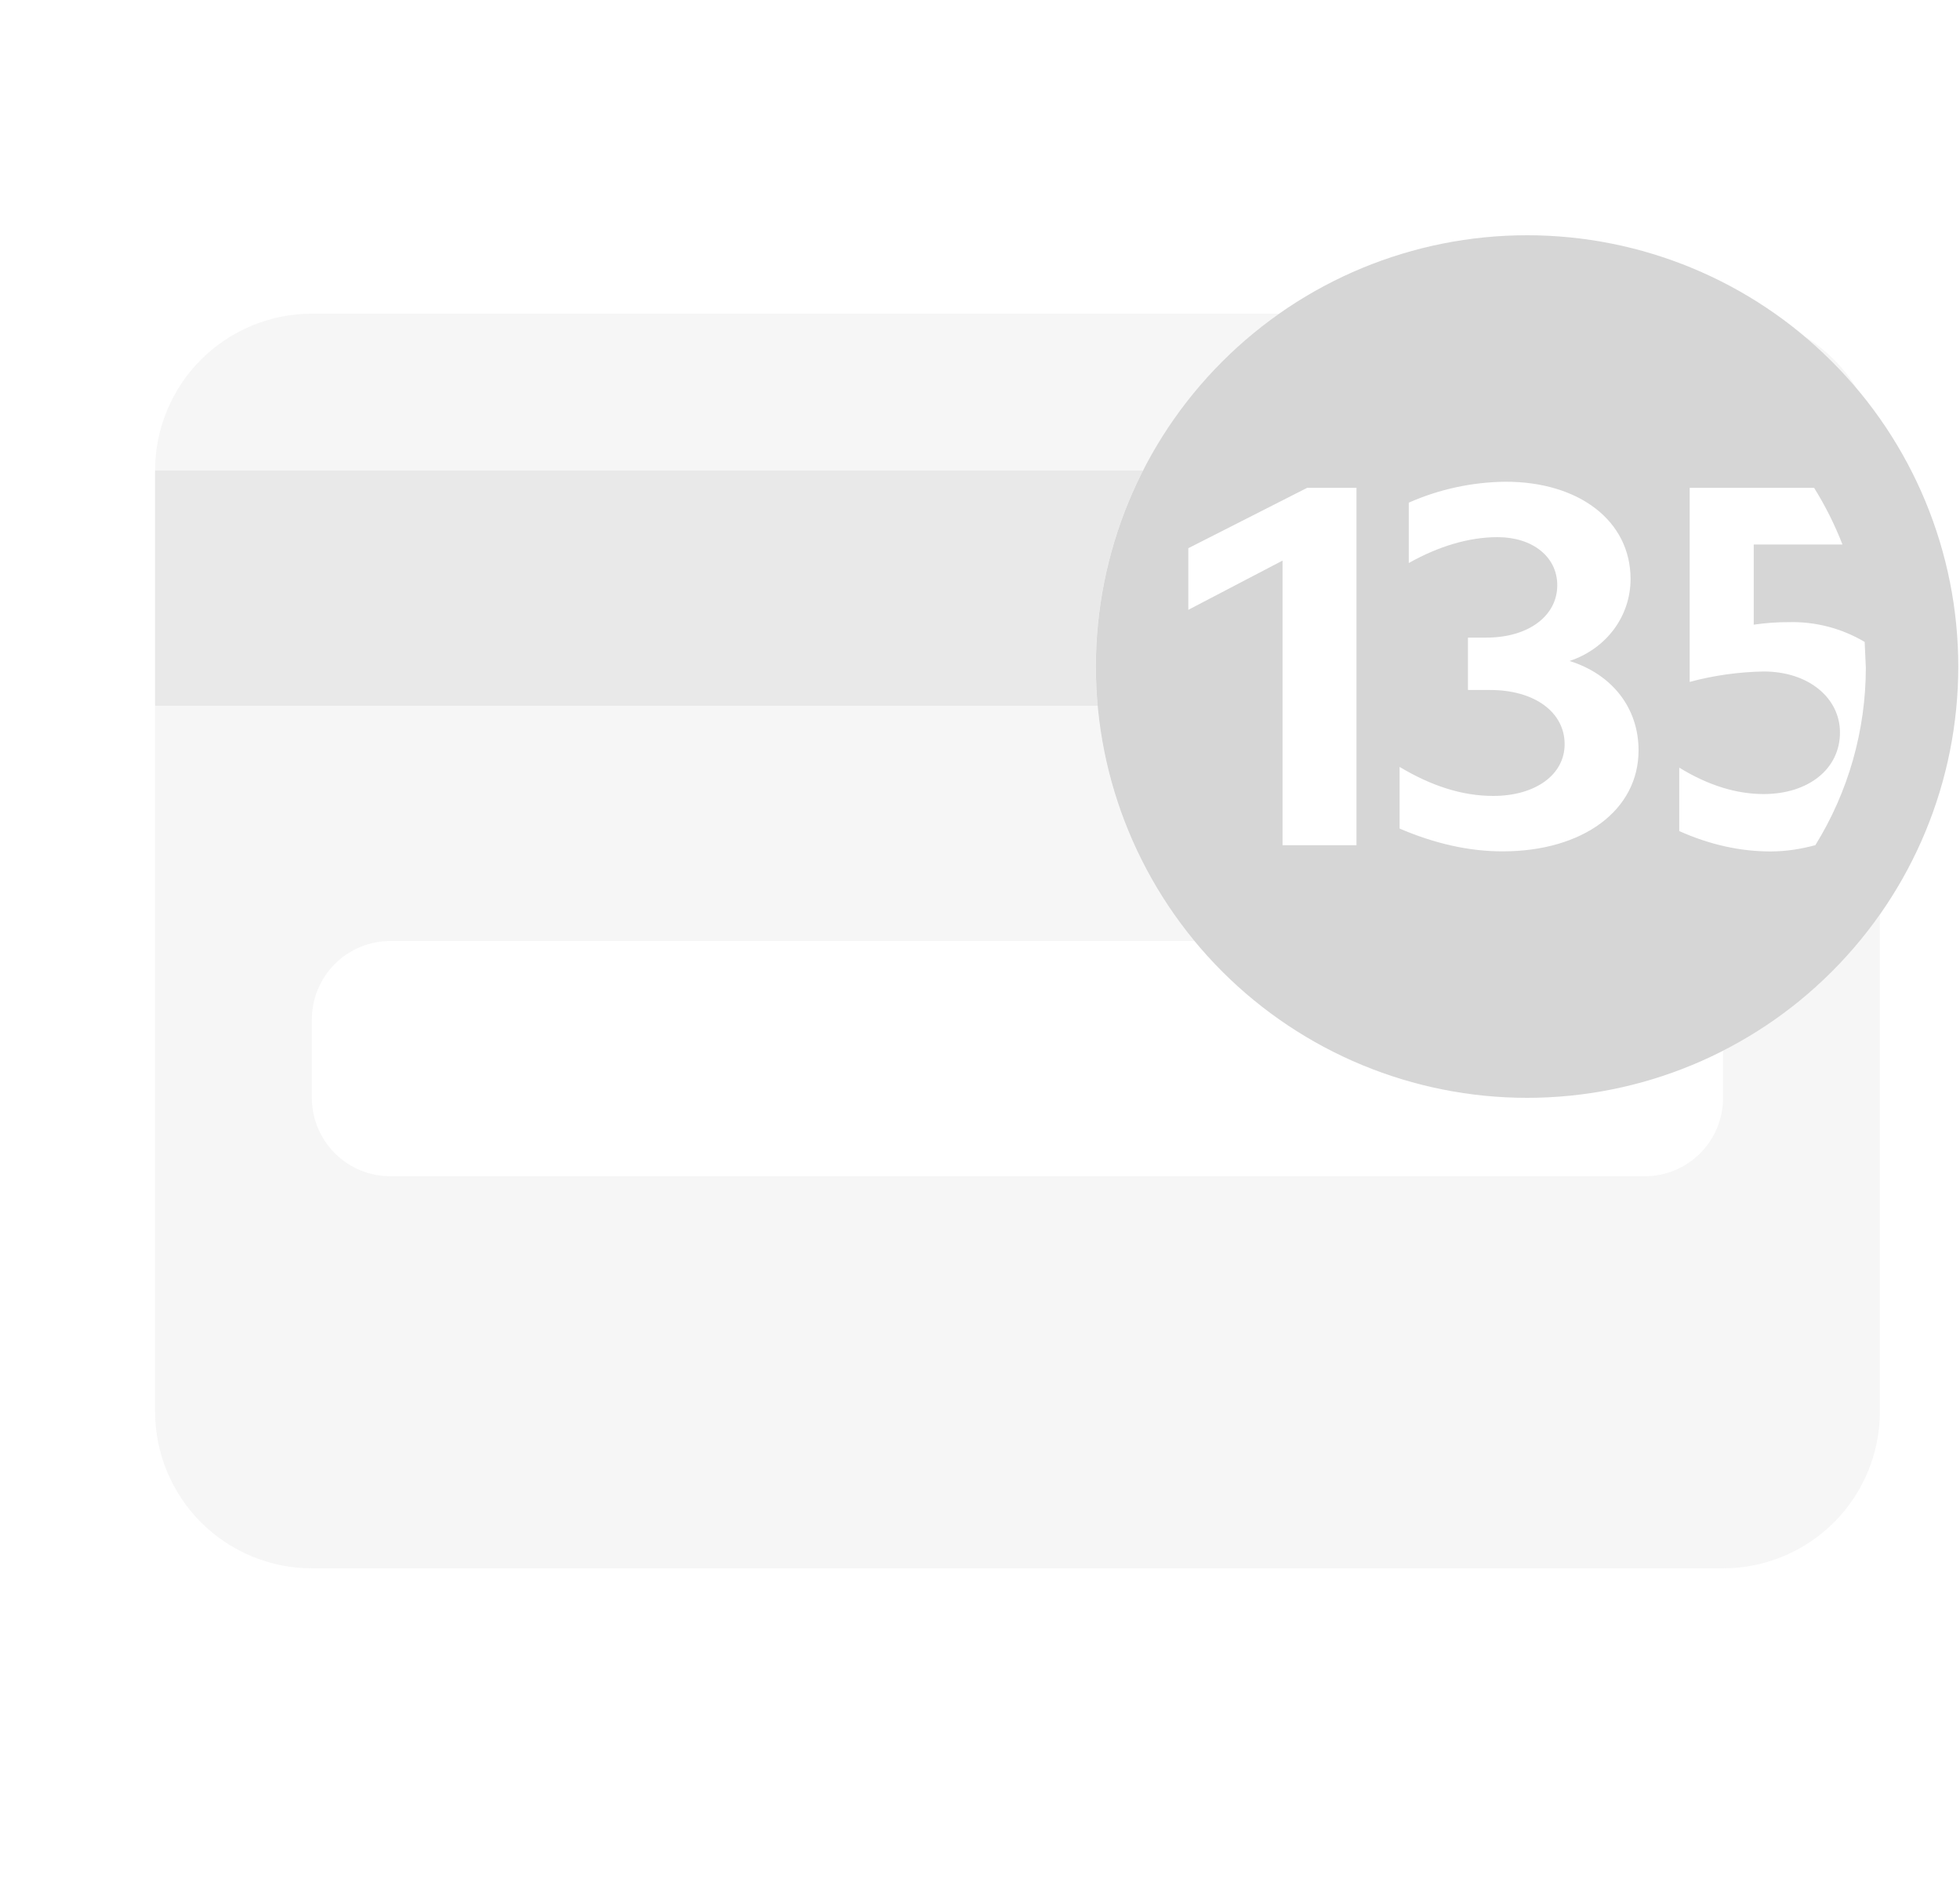 <svg width="25" height="24" viewBox="0 0 25 24" fill="none" xmlns="http://www.w3.org/2000/svg">
<g clip-path="url(#clip0_1_333)">
<path opacity="0.2" fill-rule="evenodd" clip-rule="evenodd" d="M16.315 4C15.593 4.507 15.003 5.181 14.597 5.964C14.19 6.748 13.978 7.617 13.978 8.5C13.978 9.83 14.45 11.05 15.235 12H4.978C4.713 12 4.459 12.105 4.271 12.293C4.084 12.48 3.978 12.735 3.978 13V14C3.978 14.265 4.084 14.52 4.271 14.707C4.459 14.895 4.713 15 4.978 15H20.978C21.244 15 21.498 14.895 21.686 14.707C21.873 14.52 21.978 14.265 21.978 14V13.4C22.776 12.992 23.462 12.396 23.978 11.663V18C23.978 18.53 23.768 19.039 23.393 19.414C23.017 19.789 22.509 20 21.978 20H3.978C3.448 20 2.939 19.789 2.564 19.414C2.189 19.039 1.978 18.53 1.978 18V6C1.978 5.47 2.189 4.961 2.564 4.586C2.939 4.211 3.448 4 3.978 4H16.315ZM23.022 4.293C23.261 4.495 23.482 4.717 23.684 4.956C23.519 4.686 23.292 4.459 23.022 4.293Z" fill="#D6D6D6"/>
<path opacity="0.4" fill-rule="evenodd" clip-rule="evenodd" d="M14.578 6C14.105 6.925 13.905 7.965 14 9H1.978V6H14.578Z" fill="#D6D6D6"/>
<path fill-rule="evenodd" clip-rule="evenodd" d="M19.478 14C18.02 14 16.621 13.421 15.589 12.389C14.558 11.358 13.978 9.959 13.978 8.5C13.978 7.041 14.558 5.642 15.589 4.611C16.621 3.579 18.02 3 19.478 3C20.937 3 22.336 3.579 23.367 4.611C24.399 5.642 24.978 7.041 24.978 8.5C24.978 9.959 24.399 11.358 23.367 12.389C22.336 13.421 20.937 14 19.478 14ZM17.294 6.221H16.673L15.157 6.991V7.777L16.359 7.149V10.779H17.302V6.22H17.294V6.221ZM19.101 6.85C19.549 6.85 19.863 7.101 19.863 7.463C19.863 7.856 19.493 8.131 18.959 8.131H18.724V8.799H19.007C19.572 8.799 19.957 9.081 19.957 9.49C19.957 9.883 19.58 10.15 19.046 10.15C18.653 10.15 18.26 10.024 17.852 9.78V10.566C18.292 10.755 18.732 10.857 19.164 10.857C20.193 10.857 20.9 10.331 20.9 9.569C20.9 9.034 20.57 8.602 20.02 8.429C20.492 8.272 20.798 7.856 20.798 7.384C20.798 6.646 20.146 6.143 19.203 6.143C18.778 6.148 18.358 6.238 17.969 6.41V7.18C18.347 6.968 18.732 6.85 19.101 6.85ZM22.495 8.563C23.069 8.563 23.469 8.901 23.469 9.341C23.469 9.804 23.069 10.126 22.495 10.126C22.149 10.126 21.788 10.016 21.419 9.789V10.598C21.804 10.771 22.197 10.858 22.582 10.858C22.786 10.858 22.974 10.826 23.155 10.778C23.576 10.098 23.798 9.315 23.799 8.516L23.784 8.186C23.492 8.013 23.157 7.925 22.817 7.934C22.668 7.933 22.518 7.944 22.369 7.966V6.944H23.501C23.403 6.692 23.282 6.45 23.139 6.221H21.552V8.696C21.86 8.613 22.177 8.569 22.495 8.563Z" fill="#D6D6D6"/>
</g>
<defs>
<clipPath id="clip0_1_333">
<rect width="24" height="24" fill="white" transform="translate(0.978)"/>
</clipPath>
</defs>
</svg>

